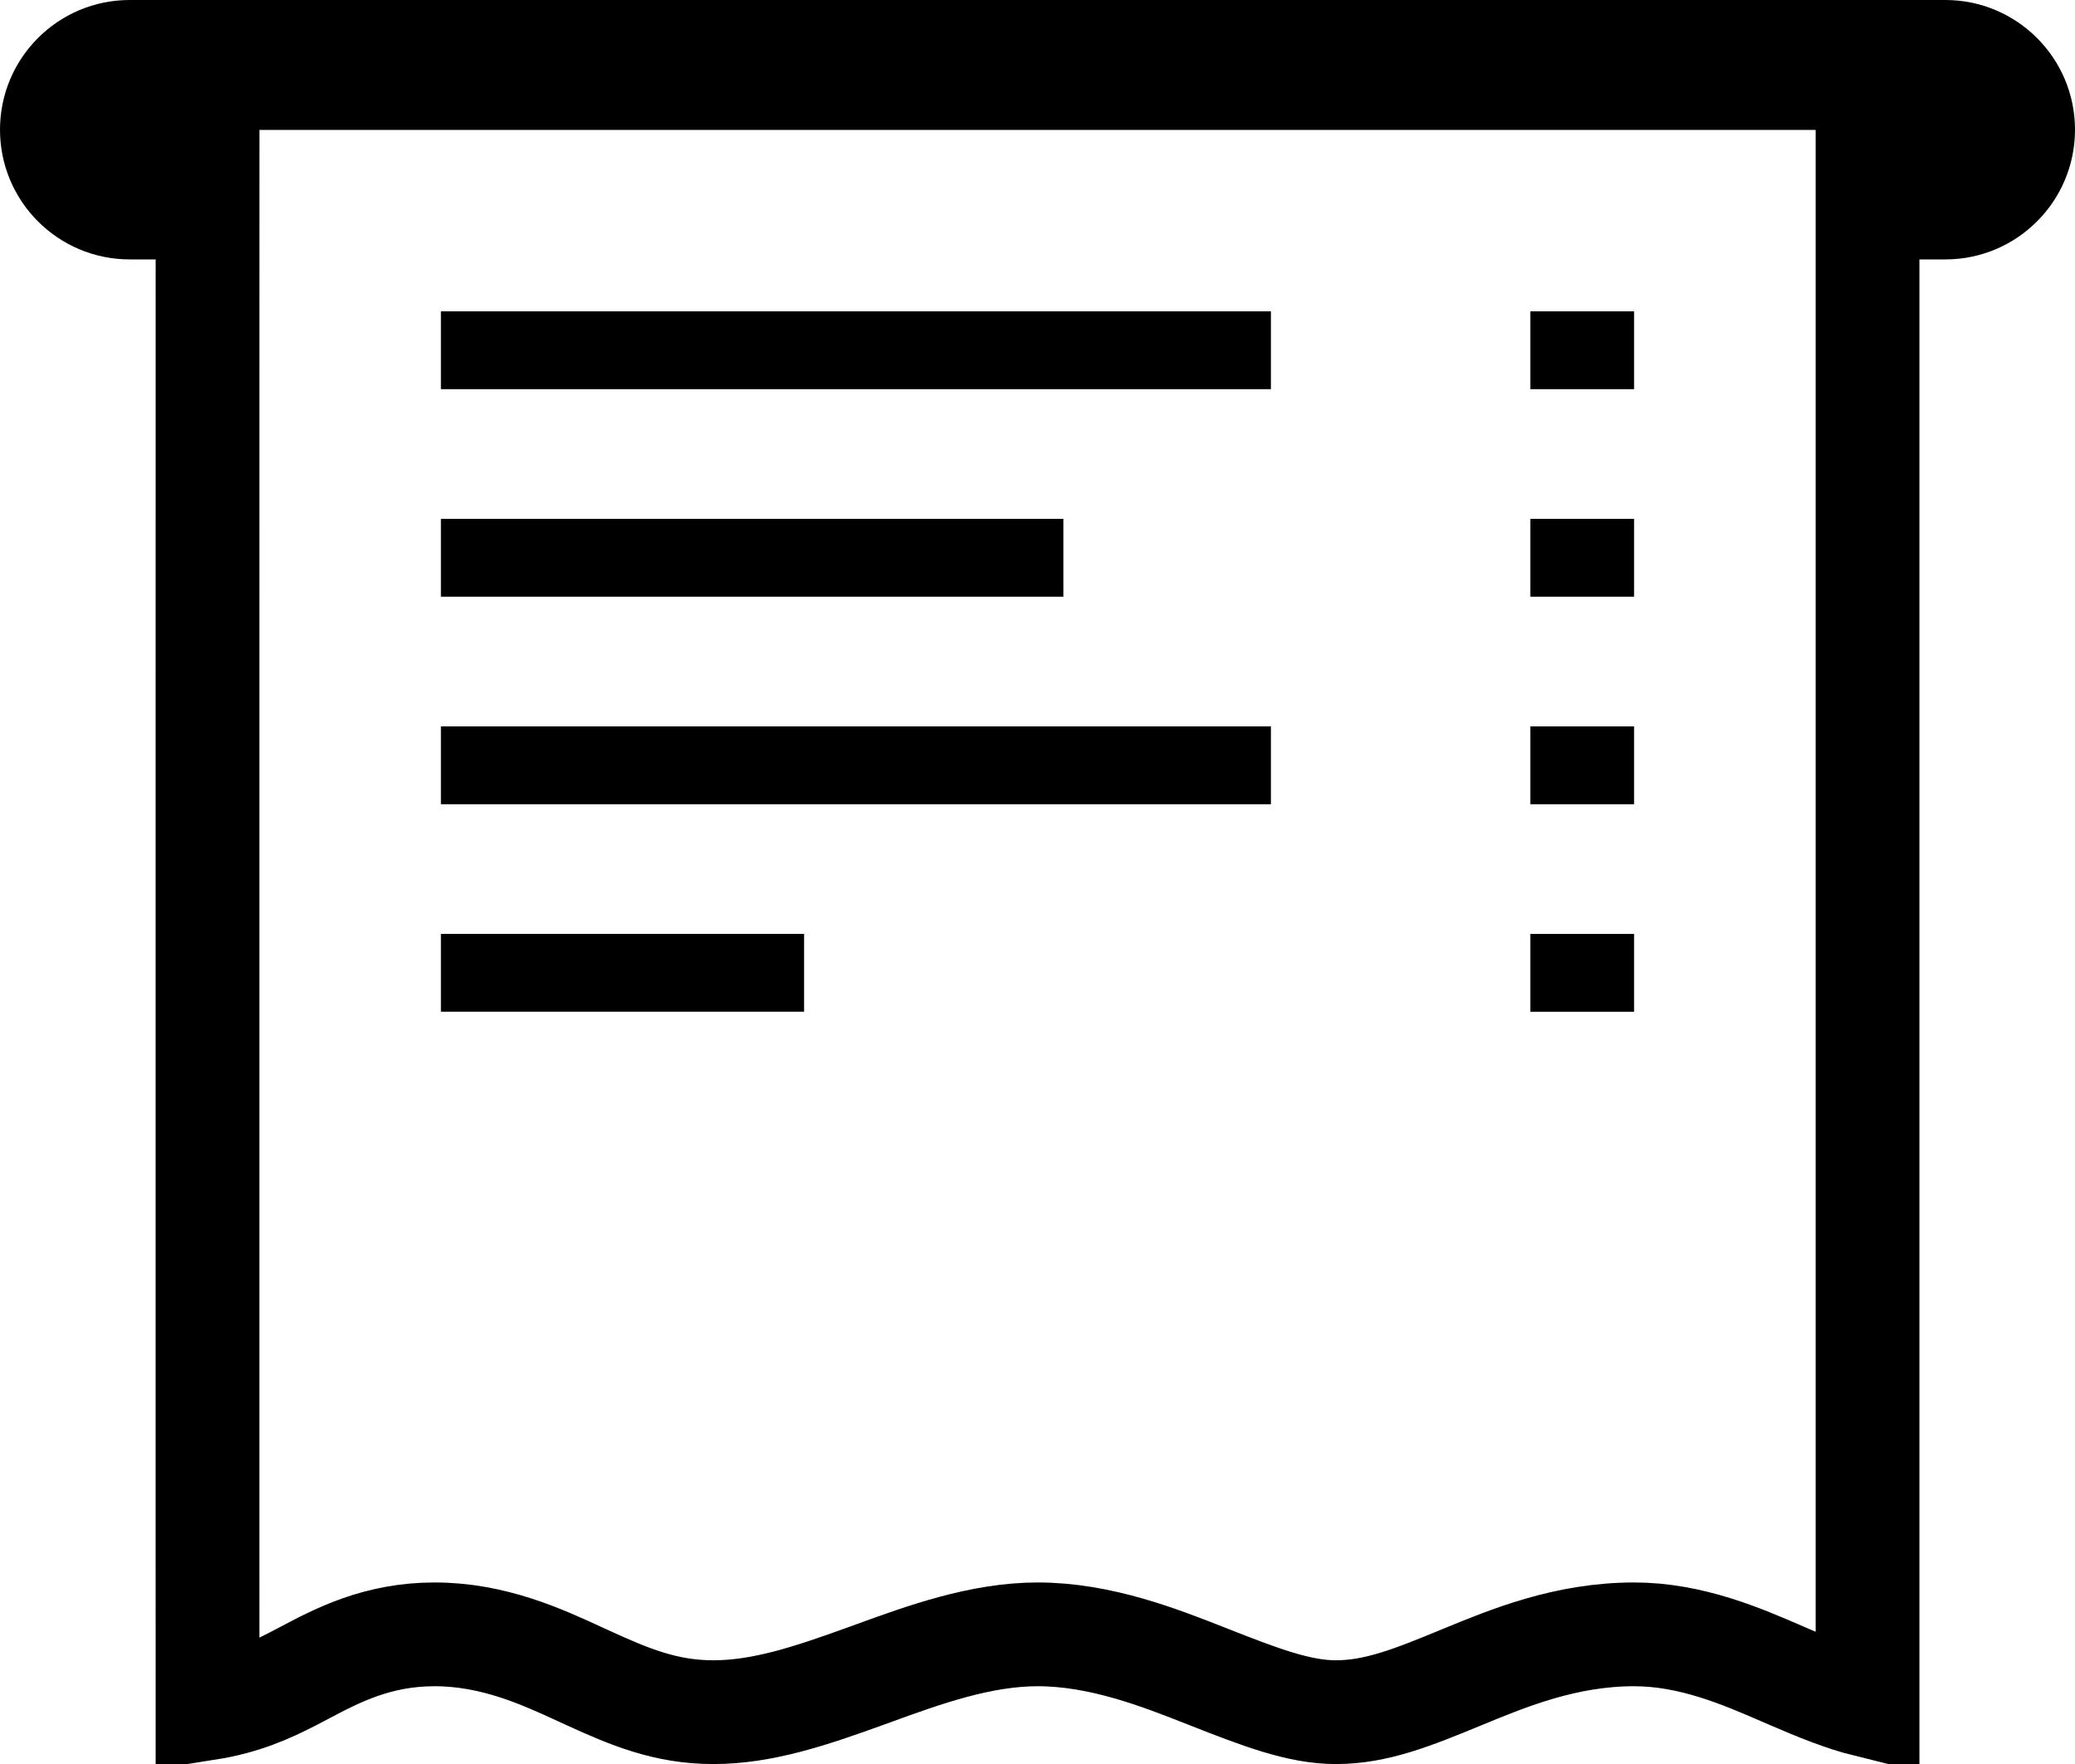 <svg width="80" height="68" viewBox="0 0 80 68" fill="none" xmlns="http://www.w3.org/2000/svg">
<path d="M72.002 65.746C71.035 65.506 70.083 65.116 69.037 64.665C68.937 64.622 68.835 64.578 68.731 64.533C67.147 63.846 65.198 63.002 63.002 63.002C60.37 63.002 58.173 63.908 56.384 64.645L56.366 64.653C54.476 65.432 53.068 66.002 51.502 66.002C50.088 66.002 48.594 65.43 46.59 64.641L46.53 64.617C44.696 63.895 42.427 63.002 40.002 63.002C37.802 63.002 35.597 63.804 33.717 64.487C33.593 64.532 33.469 64.577 33.348 64.621C31.243 65.382 29.39 66.002 27.502 66.002C25.681 66.002 24.288 65.422 22.672 64.683C22.575 64.639 22.478 64.594 22.378 64.548C20.878 63.857 19.02 63.002 16.752 63.002C14.542 63.002 12.986 63.825 11.742 64.483C11.585 64.566 11.432 64.647 11.285 64.722C10.378 65.188 9.404 65.634 8.001 65.856L8.001 65.123C8 63.291 8 60.674 8 57.533C8 51.252 8 42.877 8 34.502L8.001 11.471L8.002 3.881L8.002 3.002H72.002V65.746Z" stroke="black" stroke-width="4"/>
<path fill-rule="evenodd" clip-rule="evenodd" d="M5 0C2.239 0 0 2.239 0 5C0 7.761 2.239 10 5 10H8V5H72V10H75C77.761 10 80 7.761 80 5C80 2.239 77.761 0 75 0H5Z" fill="black"/>
<rect x="17" y="12.002" width="32" height="3" fill="black"/>
<rect x="17" y="20.002" width="24" height="3" fill="black"/>
<rect x="17" y="28.002" width="32" height="3" fill="black"/>
<rect x="17" y="36" width="14" height="3" fill="black"/>
<rect x="59" y="12.002" width="4" height="3" fill="black"/>
<rect x="59" y="20.002" width="4" height="3" fill="black"/>
<rect x="59" y="28.002" width="4" height="3" fill="black"/>
<rect x="59" y="36.002" width="4" height="3" fill="black"/>
</svg>
